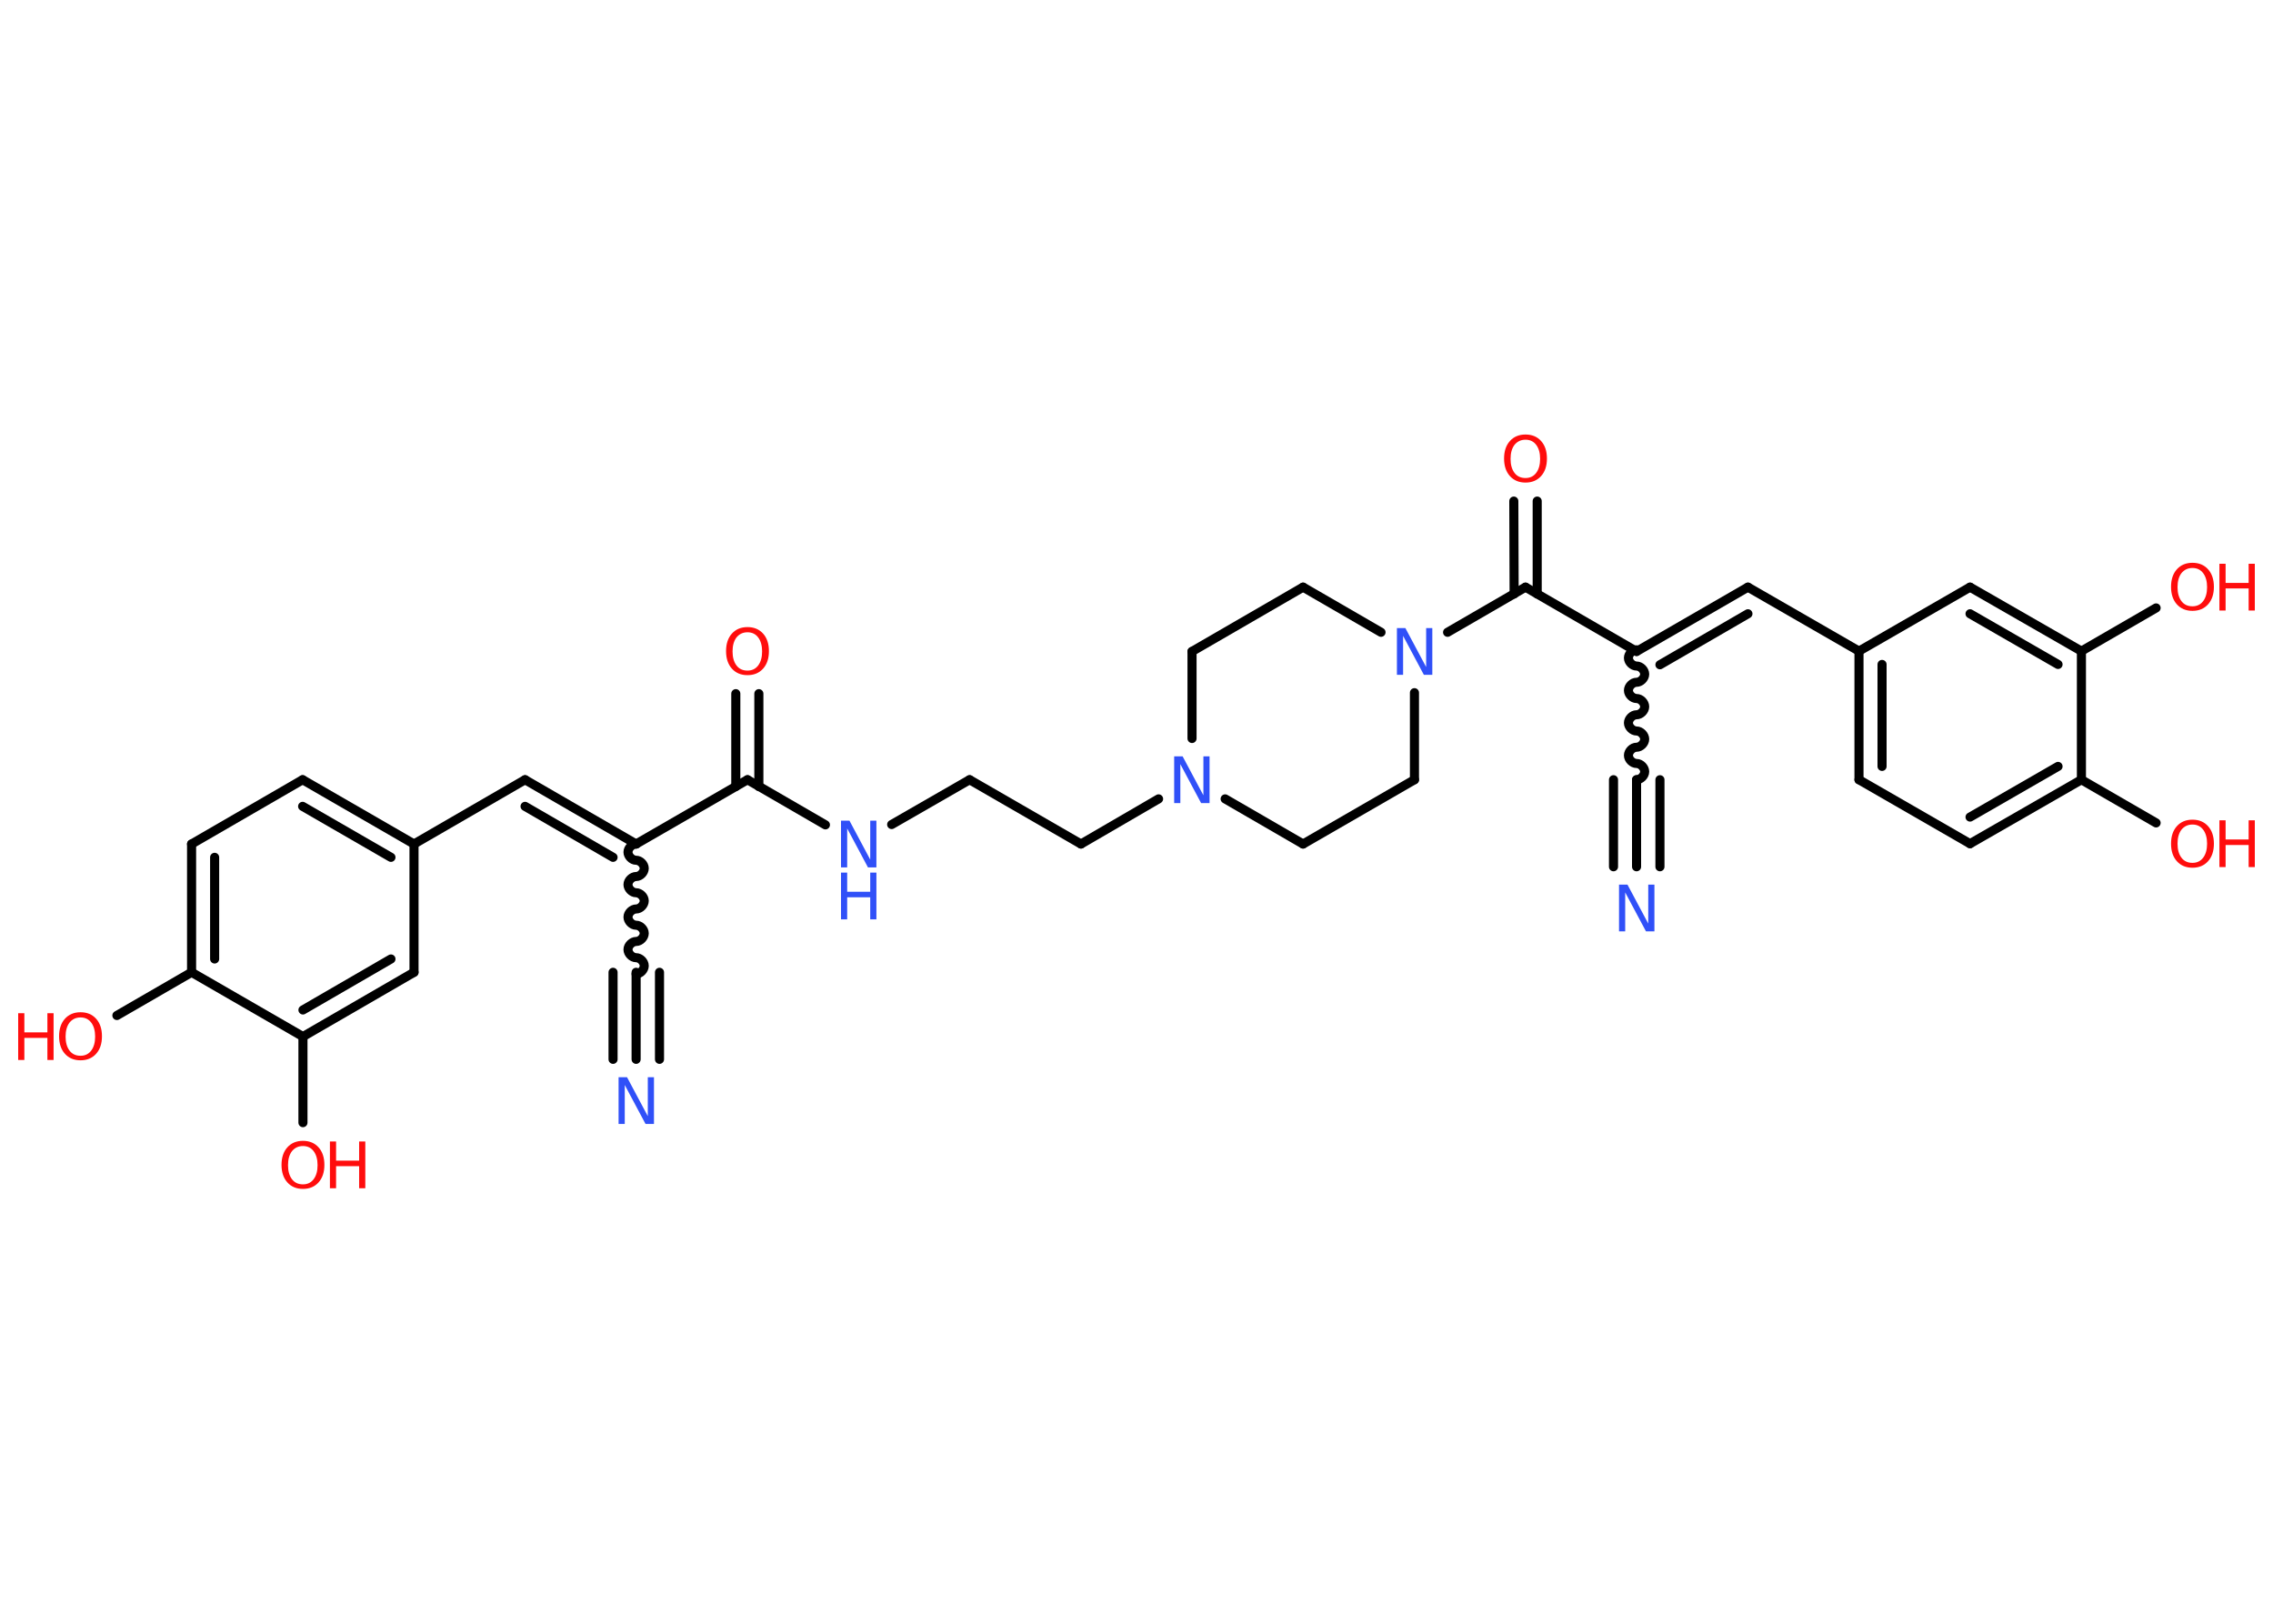 <?xml version='1.0' encoding='UTF-8'?>
<!DOCTYPE svg PUBLIC "-//W3C//DTD SVG 1.1//EN" "http://www.w3.org/Graphics/SVG/1.1/DTD/svg11.dtd">
<svg version='1.2' xmlns='http://www.w3.org/2000/svg' xmlns:xlink='http://www.w3.org/1999/xlink' width='70.0mm' height='50.0mm' viewBox='0 0 70.0 50.0'>
  <desc>Generated by the Chemistry Development Kit (http://github.com/cdk)</desc>
  <g stroke-linecap='round' stroke-linejoin='round' stroke='#000000' stroke-width='.28' fill='#FF0D0D'>
    <rect x='.0' y='.0' width='70.0' height='50.0' fill='#FFFFFF' stroke='none'/>
    <g id='mol1' class='mol'>
      <g id='mol1bnd1' class='bond'>
        <line x1='19.59' y1='32.62' x2='19.59' y2='29.94'/>
        <line x1='18.88' y1='32.62' x2='18.88' y2='29.94'/>
        <line x1='20.31' y1='32.62' x2='20.31' y2='29.94'/>
      </g>
      <path id='mol1bnd2' class='bond' d='M19.59 25.99c-.12 .0 -.25 .12 -.25 .25c.0 .12 .12 .25 .25 .25c.12 -.0 .25 .12 .25 .25c.0 .12 -.12 .25 -.25 .25c-.12 .0 -.25 .12 -.25 .25c.0 .12 .12 .25 .25 .25c.12 -.0 .25 .12 .25 .25c.0 .12 -.12 .25 -.25 .25c-.12 .0 -.25 .12 -.25 .25c.0 .12 .12 .25 .25 .25c.12 -.0 .25 .12 .25 .25c.0 .12 -.12 .25 -.25 .25c-.12 .0 -.25 .12 -.25 .25c.0 .12 .12 .25 .25 .25c.12 -.0 .25 .12 .25 .25c.0 .12 -.12 .25 -.25 .25' fill='none' stroke='#000000' stroke-width='.28'/>
      <g id='mol1bnd3' class='bond'>
        <line x1='16.17' y1='24.01' x2='19.59' y2='25.99'/>
        <line x1='16.17' y1='24.83' x2='18.88' y2='26.4'/>
      </g>
      <line id='mol1bnd4' class='bond' x1='16.17' y1='24.01' x2='12.75' y2='25.99'/>
      <g id='mol1bnd5' class='bond'>
        <line x1='12.75' y1='25.99' x2='9.32' y2='24.01'/>
        <line x1='12.04' y1='26.4' x2='9.32' y2='24.83'/>
      </g>
      <line id='mol1bnd6' class='bond' x1='9.32' y1='24.01' x2='5.9' y2='25.99'/>
      <g id='mol1bnd7' class='bond'>
        <line x1='5.9' y1='25.99' x2='5.9' y2='29.94'/>
        <line x1='6.61' y1='26.4' x2='6.61' y2='29.53'/>
      </g>
      <line id='mol1bnd8' class='bond' x1='5.9' y1='29.94' x2='3.6' y2='31.27'/>
      <line id='mol1bnd9' class='bond' x1='5.9' y1='29.94' x2='9.33' y2='31.92'/>
      <line id='mol1bnd10' class='bond' x1='9.33' y1='31.92' x2='9.33' y2='34.57'/>
      <g id='mol1bnd11' class='bond'>
        <line x1='9.33' y1='31.92' x2='12.75' y2='29.94'/>
        <line x1='9.33' y1='31.1' x2='12.04' y2='29.53'/>
      </g>
      <line id='mol1bnd12' class='bond' x1='12.75' y1='25.99' x2='12.75' y2='29.94'/>
      <line id='mol1bnd13' class='bond' x1='19.59' y1='25.99' x2='23.02' y2='24.01'/>
      <g id='mol1bnd14' class='bond'>
        <line x1='22.66' y1='24.22' x2='22.66' y2='21.36'/>
        <line x1='23.37' y1='24.22' x2='23.37' y2='21.36'/>
      </g>
      <line id='mol1bnd15' class='bond' x1='23.02' y1='24.01' x2='25.42' y2='25.4'/>
      <line id='mol1bnd16' class='bond' x1='27.46' y1='25.39' x2='29.86' y2='24.01'/>
      <line id='mol1bnd17' class='bond' x1='29.86' y1='24.01' x2='33.29' y2='25.99'/>
      <line id='mol1bnd18' class='bond' x1='33.29' y1='25.99' x2='35.68' y2='24.6'/>
      <line id='mol1bnd19' class='bond' x1='37.73' y1='24.6' x2='40.13' y2='25.99'/>
      <line id='mol1bnd20' class='bond' x1='40.13' y1='25.99' x2='43.56' y2='24.01'/>
      <line id='mol1bnd21' class='bond' x1='43.56' y1='24.01' x2='43.56' y2='21.33'/>
      <line id='mol1bnd22' class='bond' x1='44.58' y1='19.47' x2='46.98' y2='18.08'/>
      <g id='mol1bnd23' class='bond'>
        <line x1='46.63' y1='18.29' x2='46.62' y2='15.43'/>
        <line x1='47.34' y1='18.29' x2='47.34' y2='15.43'/>
      </g>
      <line id='mol1bnd24' class='bond' x1='46.98' y1='18.08' x2='50.4' y2='20.06'/>
      <path id='mol1bnd25' class='bond' d='M50.4 24.01c.12 -.0 .25 -.12 .25 -.25c-.0 -.12 -.12 -.25 -.25 -.25c-.12 .0 -.25 -.12 -.25 -.25c-.0 -.12 .12 -.25 .25 -.25c.12 -.0 .25 -.12 .25 -.25c-.0 -.12 -.12 -.25 -.25 -.25c-.12 .0 -.25 -.12 -.25 -.25c-.0 -.12 .12 -.25 .25 -.25c.12 -.0 .25 -.12 .25 -.25c-.0 -.12 -.12 -.25 -.25 -.25c-.12 .0 -.25 -.12 -.25 -.25c-.0 -.12 .12 -.25 .25 -.25c.12 -.0 .25 -.12 .25 -.25c-.0 -.12 -.12 -.25 -.25 -.25c-.12 .0 -.25 -.12 -.25 -.25c-.0 -.12 .12 -.25 .25 -.25' fill='none' stroke='#000000' stroke-width='.28'/>
      <g id='mol1bnd26' class='bond'>
        <line x1='50.4' y1='24.01' x2='50.4' y2='26.69'/>
        <line x1='51.12' y1='24.01' x2='51.12' y2='26.69'/>
        <line x1='49.69' y1='24.01' x2='49.69' y2='26.69'/>
      </g>
      <g id='mol1bnd27' class='bond'>
        <line x1='53.83' y1='18.08' x2='50.4' y2='20.06'/>
        <line x1='53.83' y1='18.9' x2='51.12' y2='20.47'/>
      </g>
      <line id='mol1bnd28' class='bond' x1='53.83' y1='18.08' x2='57.25' y2='20.05'/>
      <g id='mol1bnd29' class='bond'>
        <line x1='57.25' y1='20.05' x2='57.25' y2='24.01'/>
        <line x1='57.96' y1='20.46' x2='57.96' y2='23.6'/>
      </g>
      <line id='mol1bnd30' class='bond' x1='57.25' y1='24.01' x2='60.67' y2='25.98'/>
      <g id='mol1bnd31' class='bond'>
        <line x1='60.67' y1='25.98' x2='64.1' y2='24.01'/>
        <line x1='60.67' y1='25.16' x2='63.38' y2='23.6'/>
      </g>
      <line id='mol1bnd32' class='bond' x1='64.1' y1='24.01' x2='66.4' y2='25.34'/>
      <line id='mol1bnd33' class='bond' x1='64.1' y1='24.01' x2='64.1' y2='20.05'/>
      <line id='mol1bnd34' class='bond' x1='64.1' y1='20.05' x2='66.4' y2='18.72'/>
      <g id='mol1bnd35' class='bond'>
        <line x1='64.1' y1='20.05' x2='60.67' y2='18.08'/>
        <line x1='63.38' y1='20.46' x2='60.67' y2='18.9'/>
      </g>
      <line id='mol1bnd36' class='bond' x1='57.25' y1='20.05' x2='60.67' y2='18.08'/>
      <line id='mol1bnd37' class='bond' x1='42.53' y1='19.47' x2='40.13' y2='18.08'/>
      <line id='mol1bnd38' class='bond' x1='40.13' y1='18.08' x2='36.71' y2='20.06'/>
      <line id='mol1bnd39' class='bond' x1='36.71' y1='22.74' x2='36.71' y2='20.06'/>
      <path id='mol1atm1' class='atom' d='M19.05 33.17h.26l.64 1.2v-1.2h.19v1.44h-.26l-.64 -1.2v1.2h-.19v-1.44z' stroke='none' fill='#3050F8'/>
      <g id='mol1atm9' class='atom'>
        <path d='M2.48 31.33q-.21 .0 -.34 .16q-.12 .16 -.12 .43q.0 .27 .12 .43q.12 .16 .34 .16q.21 .0 .33 -.16q.12 -.16 .12 -.43q.0 -.27 -.12 -.43q-.12 -.16 -.33 -.16zM2.48 31.17q.3 .0 .48 .2q.18 .2 .18 .54q.0 .34 -.18 .54q-.18 .2 -.48 .2q-.3 .0 -.48 -.2q-.18 -.2 -.18 -.54q.0 -.34 .18 -.54q.18 -.2 .48 -.2z' stroke='none'/>
        <path d='M.56 31.2h.19v.59h.71v-.59h.19v1.44h-.19v-.68h-.71v.68h-.19v-1.44z' stroke='none'/>
      </g>
      <g id='mol1atm11' class='atom'>
        <path d='M9.33 35.29q-.21 .0 -.34 .16q-.12 .16 -.12 .43q.0 .27 .12 .43q.12 .16 .34 .16q.21 .0 .33 -.16q.12 -.16 .12 -.43q.0 -.27 -.12 -.43q-.12 -.16 -.33 -.16zM9.33 35.13q.3 .0 .48 .2q.18 .2 .18 .54q.0 .34 -.18 .54q-.18 .2 -.48 .2q-.3 .0 -.48 -.2q-.18 -.2 -.18 -.54q.0 -.34 .18 -.54q.18 -.2 .48 -.2z' stroke='none'/>
        <path d='M10.16 35.15h.19v.59h.71v-.59h.19v1.44h-.19v-.68h-.71v.68h-.19v-1.44z' stroke='none'/>
      </g>
      <path id='mol1atm14' class='atom' d='M23.02 19.47q-.21 .0 -.34 .16q-.12 .16 -.12 .43q.0 .27 .12 .43q.12 .16 .34 .16q.21 .0 .33 -.16q.12 -.16 .12 -.43q.0 -.27 -.12 -.43q-.12 -.16 -.33 -.16zM23.02 19.31q.3 .0 .48 .2q.18 .2 .18 .54q.0 .34 -.18 .54q-.18 .2 -.48 .2q-.3 .0 -.48 -.2q-.18 -.2 -.18 -.54q.0 -.34 .18 -.54q.18 -.2 .48 -.2z' stroke='none'/>
      <g id='mol1atm15' class='atom'>
        <path d='M25.9 25.27h.26l.64 1.2v-1.2h.19v1.44h-.26l-.64 -1.2v1.2h-.19v-1.44z' stroke='none' fill='#3050F8'/>
        <path d='M25.9 26.87h.19v.59h.71v-.59h.19v1.44h-.19v-.68h-.71v.68h-.19v-1.44z' stroke='none' fill='#3050F8'/>
      </g>
      <path id='mol1atm18' class='atom' d='M36.16 23.29h.26l.64 1.2v-1.2h.19v1.44h-.26l-.64 -1.2v1.2h-.19v-1.44z' stroke='none' fill='#3050F8'/>
      <path id='mol1atm21' class='atom' d='M43.02 19.34h.26l.64 1.2v-1.2h.19v1.44h-.26l-.64 -1.2v1.2h-.19v-1.44z' stroke='none' fill='#3050F8'/>
      <path id='mol1atm23' class='atom' d='M46.98 13.54q-.21 .0 -.34 .16q-.12 .16 -.12 .43q.0 .27 .12 .43q.12 .16 .34 .16q.21 .0 .33 -.16q.12 -.16 .12 -.43q.0 -.27 -.12 -.43q-.12 -.16 -.33 -.16zM46.98 13.38q.3 .0 .48 .2q.18 .2 .18 .54q.0 .34 -.18 .54q-.18 .2 -.48 .2q-.3 .0 -.48 -.2q-.18 -.2 -.18 -.54q.0 -.34 .18 -.54q.18 -.2 .48 -.2z' stroke='none'/>
      <path id='mol1atm26' class='atom' d='M49.86 27.24h.26l.64 1.2v-1.2h.19v1.44h-.26l-.64 -1.2v1.2h-.19v-1.44z' stroke='none' fill='#3050F8'/>
      <g id='mol1atm32' class='atom'>
        <path d='M67.52 25.39q-.21 .0 -.34 .16q-.12 .16 -.12 .43q.0 .27 .12 .43q.12 .16 .34 .16q.21 .0 .33 -.16q.12 -.16 .12 -.43q.0 -.27 -.12 -.43q-.12 -.16 -.33 -.16zM67.52 25.24q.3 .0 .48 .2q.18 .2 .18 .54q.0 .34 -.18 .54q-.18 .2 -.48 .2q-.3 .0 -.48 -.2q-.18 -.2 -.18 -.54q.0 -.34 .18 -.54q.18 -.2 .48 -.2z' stroke='none'/>
        <path d='M68.35 25.26h.19v.59h.71v-.59h.19v1.44h-.19v-.68h-.71v.68h-.19v-1.44z' stroke='none'/>
      </g>
      <g id='mol1atm34' class='atom'>
        <path d='M67.52 17.49q-.21 .0 -.34 .16q-.12 .16 -.12 .43q.0 .27 .12 .43q.12 .16 .34 .16q.21 .0 .33 -.16q.12 -.16 .12 -.43q.0 -.27 -.12 -.43q-.12 -.16 -.33 -.16zM67.52 17.33q.3 .0 .48 .2q.18 .2 .18 .54q.0 .34 -.18 .54q-.18 .2 -.48 .2q-.3 .0 -.48 -.2q-.18 -.2 -.18 -.54q.0 -.34 .18 -.54q.18 -.2 .48 -.2z' stroke='none'/>
        <path d='M68.35 17.36h.19v.59h.71v-.59h.19v1.44h-.19v-.68h-.71v.68h-.19v-1.44z' stroke='none'/>
      </g>
    </g>
  </g>
</svg>
